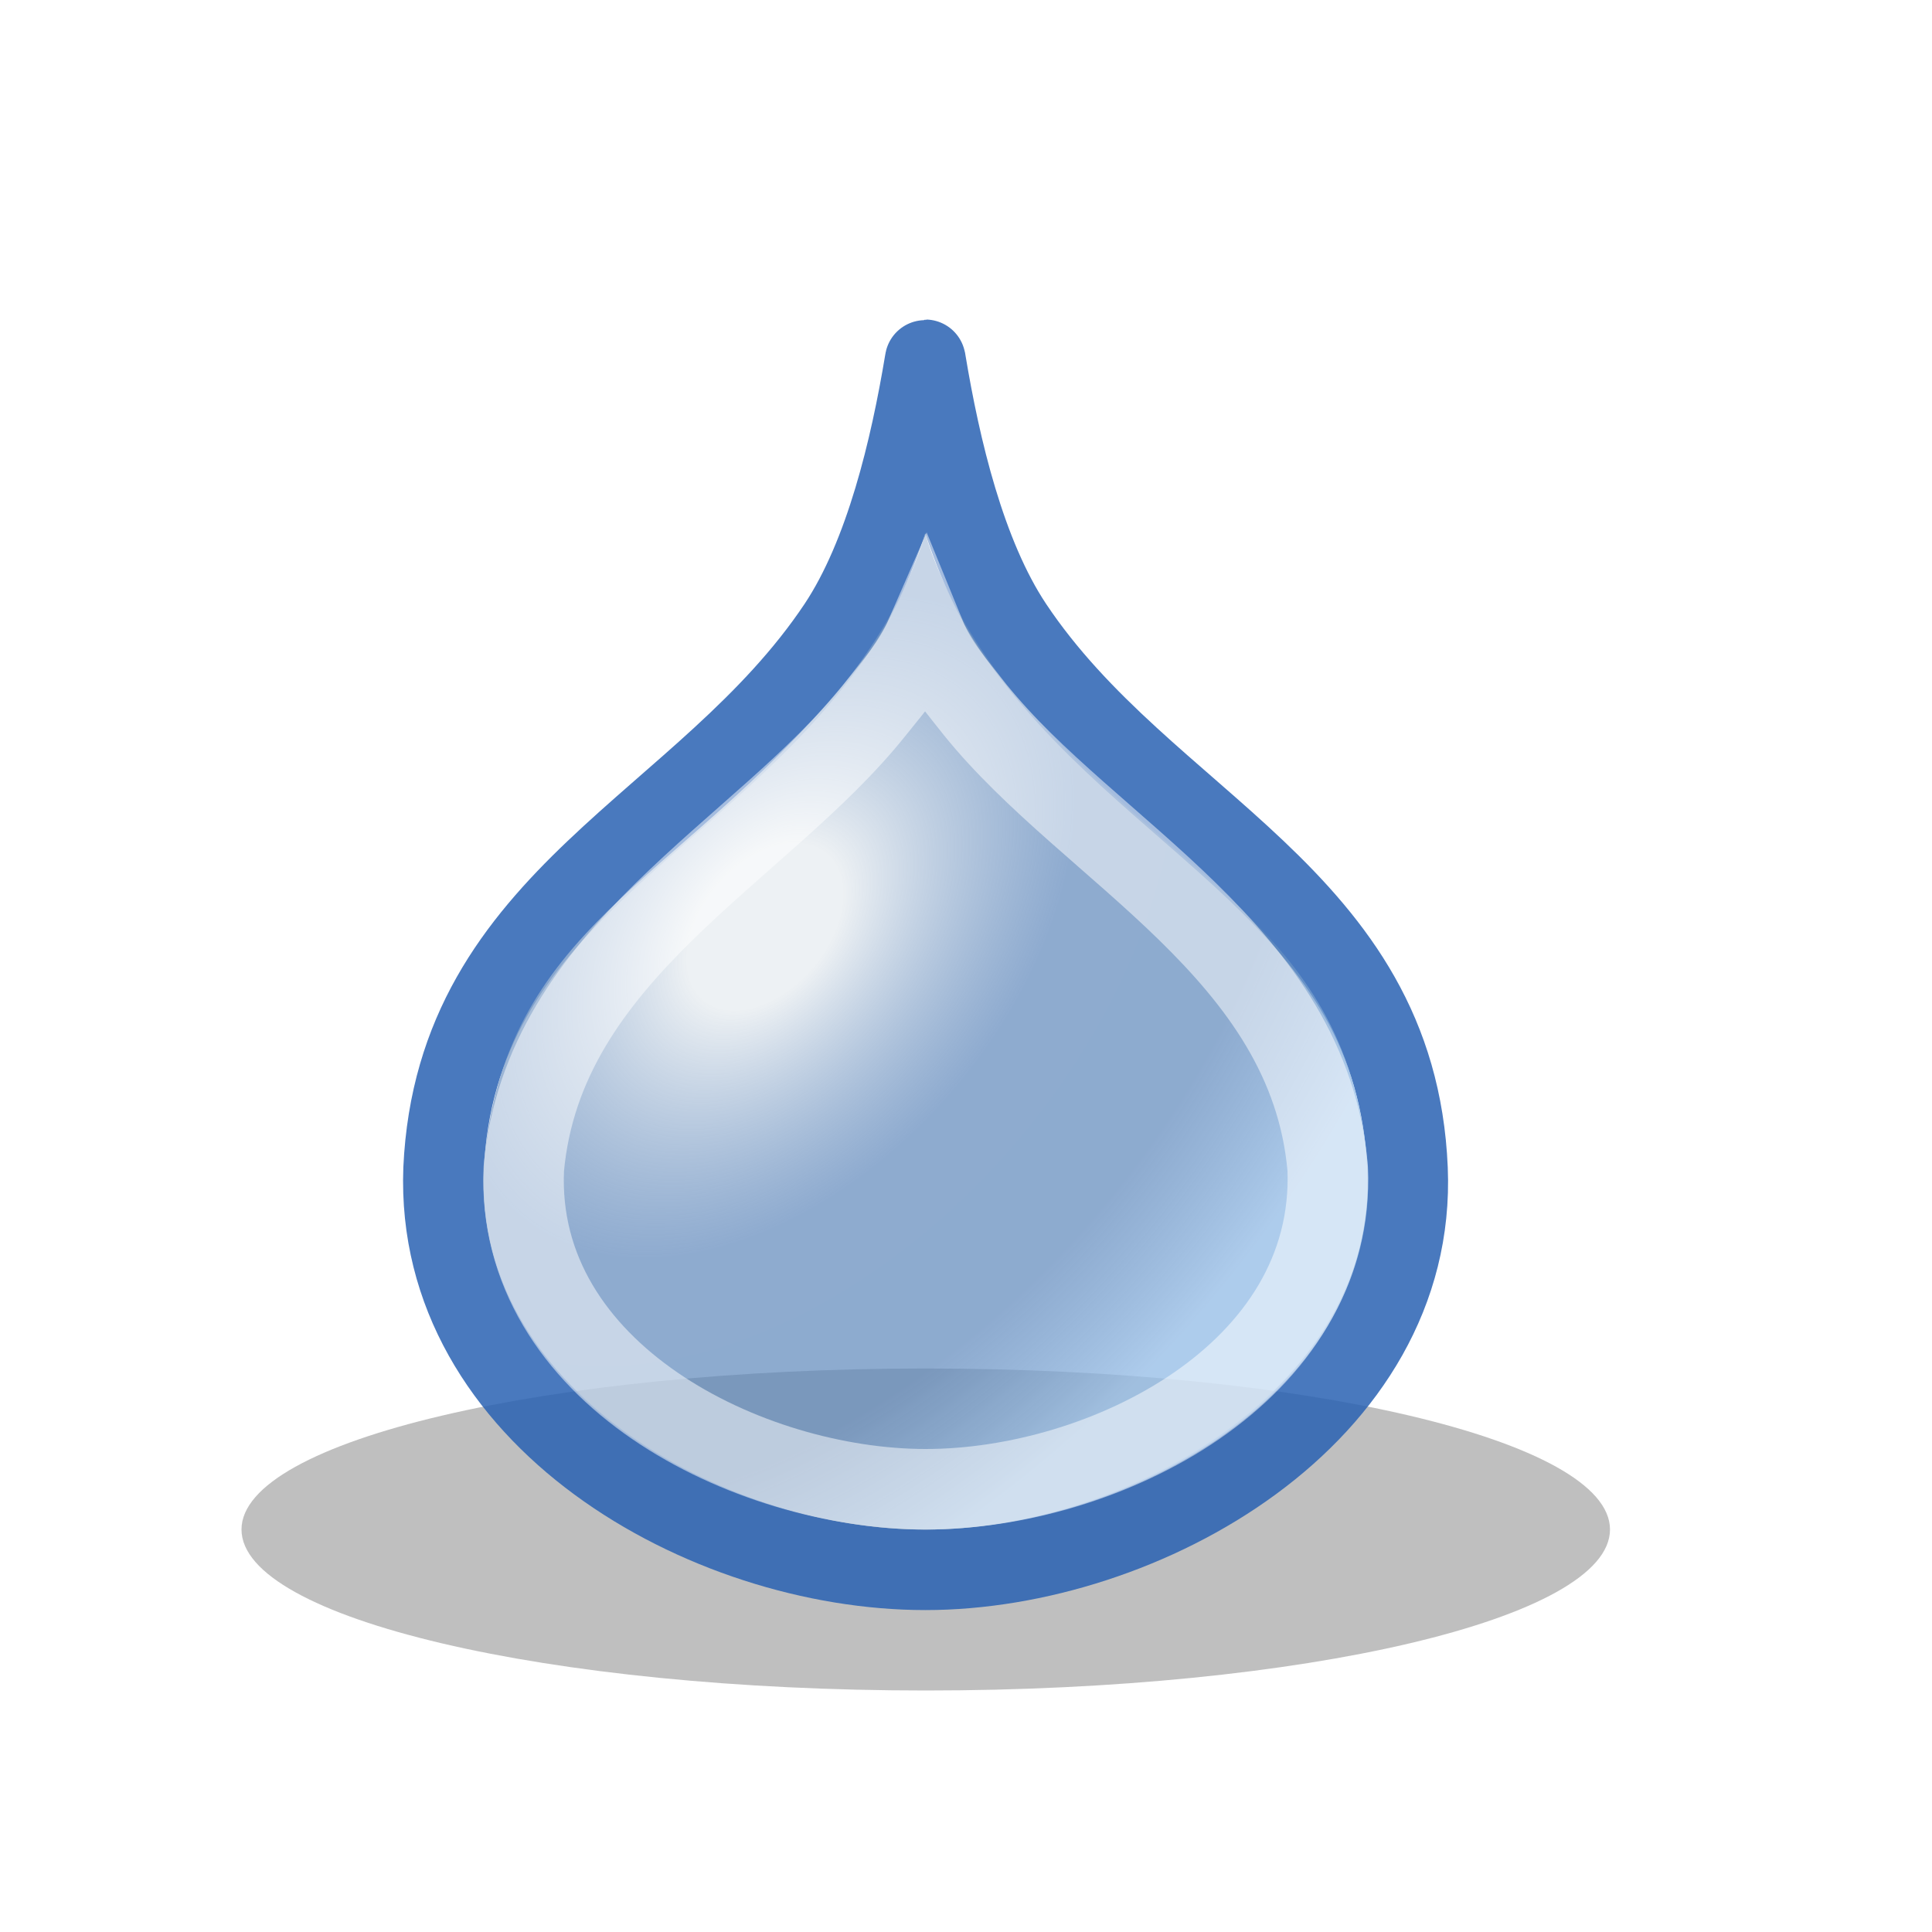 <svg width="24" height="24" viewBox="0 0 24 24" fill="none" xmlns="http://www.w3.org/2000/svg">
<g filter="url(#filter0_f_522_91)">
<path d="M11.5 21C16.194 21 20 20.105 20 19C20 17.895 16.194 17 11.5 17C6.806 17 3 17.895 3 19C3 20.105 6.806 21 11.5 21Z" fill="black" fill-opacity="0.25"/>
</g>
<path d="M5.51 14.521C5.666 11.125 8.755 10.261 10.411 7.779C11.001 6.893 11.311 5.561 11.488 4.5C11.495 4.459 11.495 4.459 11.501 4.5C11.678 5.561 11.988 6.893 12.579 7.779C14.234 10.261 17.342 11.125 17.485 14.521C17.613 17.582 14.205 19.501 11.495 19.501C8.763 19.501 5.393 17.598 5.51 14.521Z" stroke="#2A62B3" stroke-opacity="0.85"/>
<path d="M11.5 19C9.021 19 5.881 17.319 6.007 14.5C6.25 11.5 8.4 11 10.48 8.5C11.28 7.5 11.492 6.621 11.492 6.621C11.492 6.621 11.72 7.5 12.5 8.5C14.6 11 16.75 11.5 16.993 14.5C17.122 17.319 13.978 19 11.5 19Z" fill="url(#paint0_radial_522_91)"/>
<path d="M11.496 7.9C11.64 8.253 11.883 8.521 12.114 8.818C13.54 10.587 16.26 11.829 16.493 14.515C16.591 17.065 13.716 18.5 11.5 18.5C9.299 18.5 6.391 17.064 6.507 14.515C6.75 11.834 9.45 10.595 10.864 8.82C11.101 8.523 11.343 8.251 11.496 7.9Z" stroke="white" stroke-opacity="0.5"/>
<defs>
<filter id="filter0_f_522_91" x="0" y="14" width="23" height="10" filterUnits="userSpaceOnUse" color-interpolation-filters="sRGB">
<feFlood flood-opacity="0" result="BackgroundImageFix"/>
<feBlend mode="normal" in="SourceGraphic" in2="BackgroundImageFix" result="shape"/>
<feGaussianBlur stdDeviation="1.5" result="effect1_foregroundBlur_522_91"/>
</filter>
<radialGradient id="paint0_radial_522_91" cx="0" cy="0" r="1" gradientUnits="userSpaceOnUse" gradientTransform="translate(9.5 11.5) rotate(-140.194) scale(7.81 11.715)">
<stop offset="0.1" stop-color="#ECF0F3" stop-opacity="0.95"/>
<stop offset="0.4" stop-color="#5E87BB" stop-opacity="0.7"/>
<stop offset="0.7" stop-color="#5D87BB" stop-opacity="0.7"/>
<stop offset="0.93" stop-color="#99BFE7" stop-opacity="0.8"/>
</radialGradient>
</defs>
</svg>

